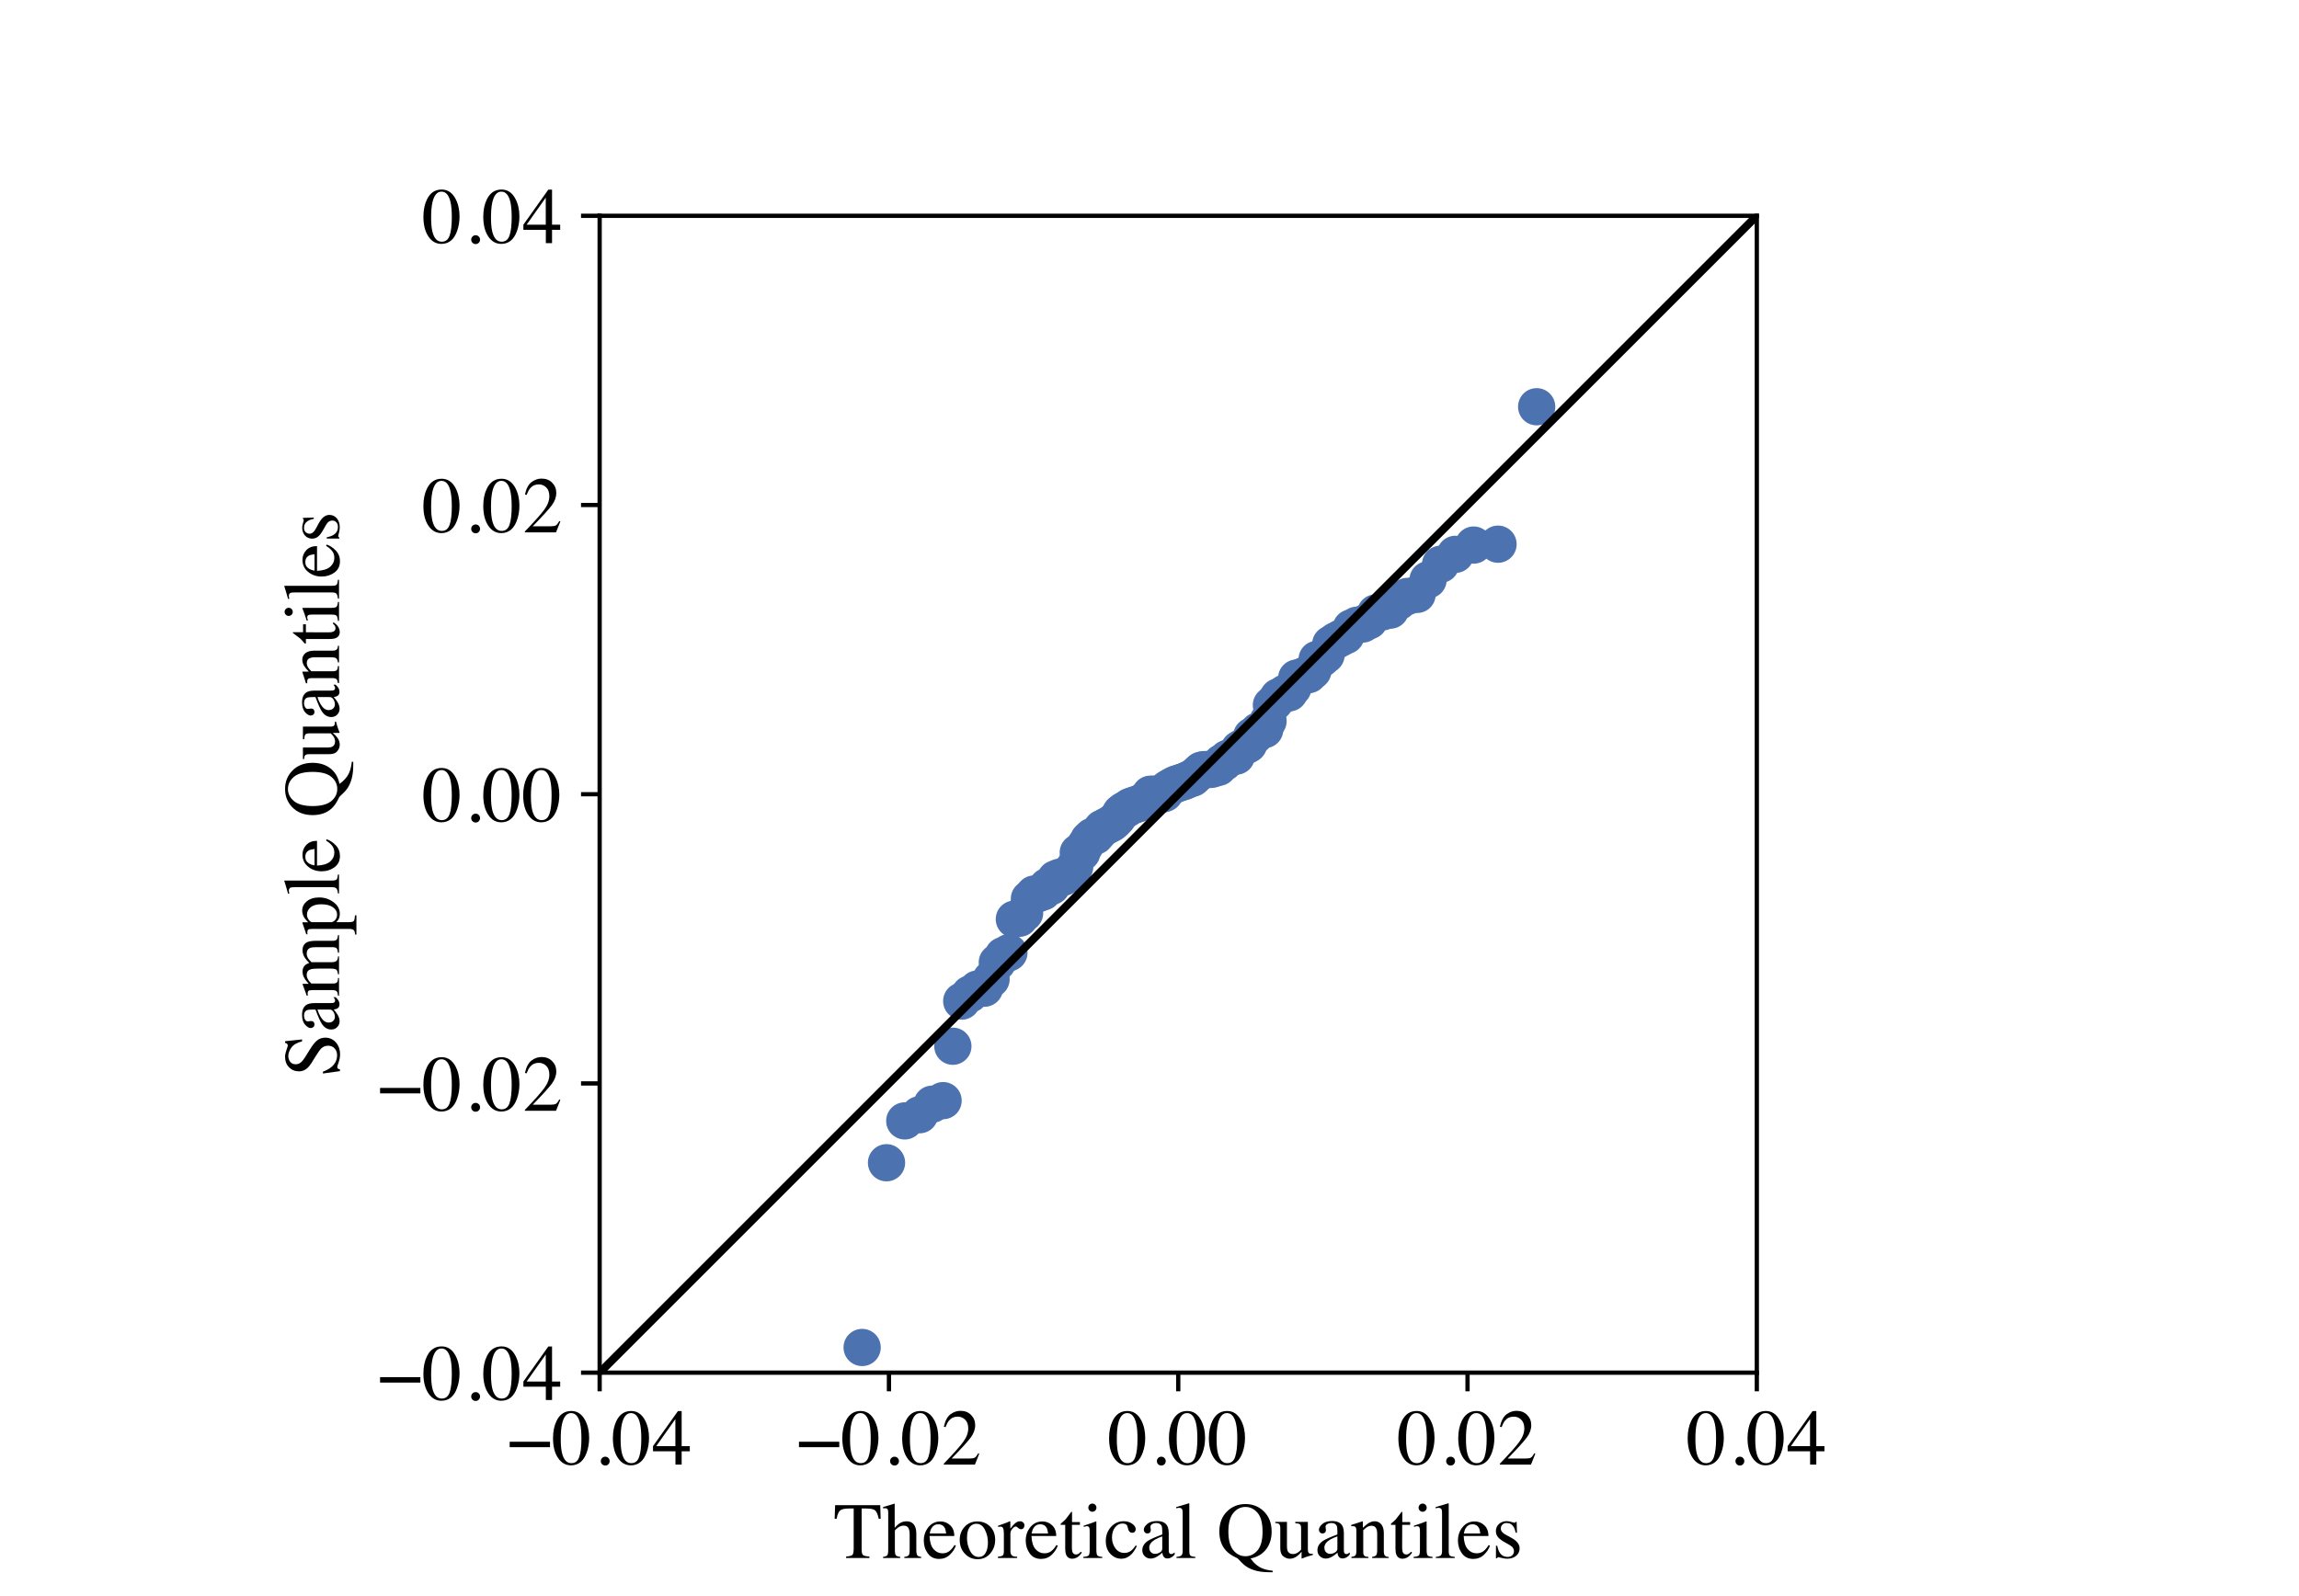 <?xml version="1.0" encoding="utf-8" standalone="no"?>
<!DOCTYPE svg PUBLIC "-//W3C//DTD SVG 1.1//EN"
  "http://www.w3.org/Graphics/SVG/1.1/DTD/svg11.dtd">
<!-- Created with matplotlib (https://matplotlib.org/) -->
<svg height="300pt" version="1.1" viewBox="0 0 432 288" width="432pt" xmlns="http://www.w3.org/2000/svg" xmlns:xlink="http://www.w3.org/1999/xlink">
 <defs>
  <style type="text/css">*{stroke-linecap:butt;stroke-linejoin:round;}</style>
 </defs>
 <g id="figure_1">
  <g id="patch_1">
   <path d="M 0 288 
L 432 288 
L 432 0 
L 0 0 
z
" style="fill:#ffffff;"/>
  </g>
  <g id="axes_1">
   <g id="patch_2">
    <path d="M 112.68 252 
L 330.12 252 
L 330.12 34.56 
L 112.68 34.56 
z
" style="fill:#ffffff;"/>
   </g>
   <g id="matplotlib.axis_1">
    <g id="xtick_1">
     <g id="line2d_1">
      <defs>
       <path d="M 0 0 
L 0 3.5 
" id="m7a66a5805c" style="stroke:#000000;stroke-width:0.8;"/>
      </defs>
      <g>
       <use style="stroke:#000000;stroke-width:0.8;" x="112.68" xlink:href="#m7a66a5805c" y="252"/>
      </g>
     </g>
     <g id="text_1">
      <!-- −0.04 -->
      <g transform="translate(95.326 269.284)scale(0.15 -0.15)">
       <defs>
        <path d="M 2.984 28.656 
L 53.469 28.656 
L 53.469 21.828 
L 2.984 21.828 
z
" id="Times-Roman-8722"/>
        <path d="M 23.922 1.812 
Q 31.109 1.812 33.781 9.672 
Q 36.469 17.531 36.469 32.422 
Q 36.469 44.281 34.859 51.375 
Q 31.844 64.547 23.531 64.547 
Q 15.234 64.547 12.156 50.984 
Q 10.547 43.75 10.547 31.938 
Q 10.547 20.844 12.203 14.203 
Q 15.328 1.812 23.922 1.812 
z
M 23.781 67.188 
Q 35.016 67.188 41.219 55.422 
Q 46.141 45.906 46.141 33.547 
Q 46.141 23.828 43.109 15.234 
Q 37.406 -0.922 23.344 -0.922 
Q 13.719 -0.922 7.516 7.812 
Q 0.875 17.141 0.875 33.156 
Q 0.875 45.75 5.328 54.828 
Q 11.328 67.188 23.781 67.188 
z
" id="Times-Roman-48"/>
        <path d="M 16.312 -1.172 
Q 13.969 -1.172 12.359 0.453 
Q 10.75 2.094 10.75 4.391 
Q 10.75 6.688 12.375 8.297 
Q 14.016 9.906 16.312 9.906 
Q 18.609 9.906 20.219 8.297 
Q 21.828 6.688 21.828 4.391 
Q 21.828 2.094 20.234 0.453 
Q 18.656 -1.172 16.312 -1.172 
z
" id="Times-Roman-46"/>
        <path d="M 29.156 57.031 
L 5.172 23.141 
L 29.156 23.141 
z
M 32.375 67.094 
L 37.016 67.094 
L 37.016 23.141 
L 47.219 23.141 
L 47.219 16.656 
L 37.016 16.656 
L 37.016 0 
L 29.25 0 
L 29.25 16.656 
L 1.125 16.656 
L 1.125 23.141 
z
" id="Times-Roman-52"/>
       </defs>
       <use xlink:href="#Times-Roman-8722"/>
       <use x="56.396" xlink:href="#Times-Roman-48"/>
       <use x="106.396" xlink:href="#Times-Roman-46"/>
       <use x="131.396" xlink:href="#Times-Roman-48"/>
       <use x="181.396" xlink:href="#Times-Roman-52"/>
      </g>
     </g>
    </g>
    <g id="xtick_2">
     <g id="line2d_2">
      <g>
       <use style="stroke:#000000;stroke-width:0.8;" x="167.04" xlink:href="#m7a66a5805c" y="252"/>
      </g>
     </g>
     <g id="text_2">
      <!-- −0.02 -->
      <g transform="translate(149.686 269.284)scale(0.15 -0.15)">
       <defs>
        <path d="M 2.984 1.125 
Q 20.844 19.672 27.234 28.359 
Q 33.641 37.062 33.641 45.312 
Q 33.641 52.547 29.734 56.328 
Q 25.828 60.109 20.406 60.109 
Q 13.719 60.109 9.578 55.219 
Q 7.281 52.547 5.172 46.969 
L 3.078 47.406 
Q 5.516 58.641 11.344 63.016 
Q 17.188 67.391 23.875 67.391 
Q 32.125 67.391 37.219 62.188 
Q 42.328 56.984 42.328 49.469 
Q 42.328 41.453 36.812 34.031 
Q 31.297 26.609 12.844 7.625 
L 35.25 7.625 
Q 39.938 7.625 41.844 8.734 
Q 43.75 9.859 46.141 14.203 
L 47.406 13.625 
L 42 0 
L 2.984 0 
z
" id="Times-Roman-50"/>
       </defs>
       <use xlink:href="#Times-Roman-8722"/>
       <use x="56.396" xlink:href="#Times-Roman-48"/>
       <use x="106.396" xlink:href="#Times-Roman-46"/>
       <use x="131.396" xlink:href="#Times-Roman-48"/>
       <use x="181.396" xlink:href="#Times-Roman-50"/>
      </g>
     </g>
    </g>
    <g id="xtick_3">
     <g id="line2d_3">
      <g>
       <use style="stroke:#000000;stroke-width:0.8;" x="221.4" xlink:href="#m7a66a5805c" y="252"/>
      </g>
     </g>
     <g id="text_3">
      <!-- 0.00 -->
      <g transform="translate(208.275 269.284)scale(0.15 -0.15)">
       <use xlink:href="#Times-Roman-48"/>
       <use x="50" xlink:href="#Times-Roman-46"/>
       <use x="75" xlink:href="#Times-Roman-48"/>
       <use x="125" xlink:href="#Times-Roman-48"/>
      </g>
     </g>
    </g>
    <g id="xtick_4">
     <g id="line2d_4">
      <g>
       <use style="stroke:#000000;stroke-width:0.8;" x="275.76" xlink:href="#m7a66a5805c" y="252"/>
      </g>
     </g>
     <g id="text_4">
      <!-- 0.02 -->
      <g transform="translate(262.635 269.284)scale(0.15 -0.15)">
       <use xlink:href="#Times-Roman-48"/>
       <use x="50" xlink:href="#Times-Roman-46"/>
       <use x="75" xlink:href="#Times-Roman-48"/>
       <use x="125" xlink:href="#Times-Roman-50"/>
      </g>
     </g>
    </g>
    <g id="xtick_5">
     <g id="line2d_5">
      <g>
       <use style="stroke:#000000;stroke-width:0.8;" x="330.12" xlink:href="#m7a66a5805c" y="252"/>
      </g>
     </g>
     <g id="text_5">
      <!-- 0.04 -->
      <g transform="translate(316.995 269.284)scale(0.15 -0.15)">
       <use xlink:href="#Times-Roman-48"/>
       <use x="50" xlink:href="#Times-Roman-46"/>
       <use x="75" xlink:href="#Times-Roman-48"/>
       <use x="125" xlink:href="#Times-Roman-52"/>
      </g>
     </g>
    </g>
    <g id="text_6">
     <!-- Theoretical Quantiles -->
     <g transform="translate(156.634 286.836)scale(0.15 -0.15)">
      <defs>
       <path d="M 1.953 66.156 
L 58.453 66.156 
L 58.984 49.172 
L 56.594 49.172 
Q 54.828 57.172 52.125 59.594 
Q 49.422 62.016 40.719 62.016 
L 35.156 62.016 
L 35.156 10.844 
Q 35.156 5.031 36.953 3.641 
Q 38.766 2.25 44.875 1.812 
L 44.875 0 
L 15.719 0 
L 15.719 1.812 
Q 22.078 2.297 23.641 3.906 
Q 25.203 5.516 25.203 12.016 
L 25.203 62.016 
L 19.625 62.016 
Q 11.328 62.016 8.328 59.625 
Q 5.328 57.234 3.812 49.172 
L 1.375 49.172 
z
" id="Times-Roman-84"/>
       <path d="M 0.875 1.375 
Q 4.891 1.906 6.125 3.344 
Q 7.375 4.781 7.375 10.156 
L 7.375 57.031 
Q 7.375 59.766 6.656 61.062 
Q 5.953 62.359 3.219 62.359 
Q 2.688 62.359 2.172 62.281 
Q 1.656 62.203 1.031 62.109 
L 1.031 63.875 
Q 3.172 64.5 6.312 65.406 
Q 9.469 66.312 10.688 66.703 
L 15.375 68.172 
L 15.484 67.828 
L 15.484 37.844 
Q 18.562 41.359 20.953 43.016 
Q 25.25 45.953 30.219 45.953 
Q 38.141 45.953 41.016 39.312 
Q 42.578 35.797 42.578 30.078 
L 42.578 10.156 
Q 42.578 4.984 43.766 3.422 
Q 44.969 1.859 48.688 1.375 
L 48.688 0 
L 27.547 0 
L 27.547 1.375 
Q 31.781 1.953 33 3.359 
Q 34.234 4.781 34.234 10.156 
L 34.234 29.938 
Q 34.234 34.672 32.641 37.594 
Q 31.062 40.531 26.656 40.531 
Q 22.859 40.531 19.281 37.797 
Q 15.719 35.062 15.719 34.234 
L 15.719 10.156 
Q 15.719 4.688 16.984 3.312 
Q 18.266 1.953 22.406 1.375 
L 22.406 0 
L 0.875 0 
z
" id="Times-Roman-104"/>
       <path d="M 22.906 45.797 
Q 29.781 45.797 34.953 41.031 
Q 40.141 36.281 40.141 27.547 
L 9.125 27.547 
Q 9.625 16.219 14.25 11.031 
Q 18.891 5.859 25.25 5.859 
Q 30.375 5.859 33.891 8.547 
Q 37.406 11.234 40.375 16.156 
L 42.094 15.578 
Q 40.094 9.375 34.594 4.094 
Q 29.109 -1.172 21.141 -1.172 
Q 11.969 -1.172 6.953 5.766 
Q 1.953 12.703 1.953 21.734 
Q 1.953 31.547 7.766 38.672 
Q 13.578 45.797 22.906 45.797 
z
M 20.062 42.234 
Q 14.5 42.234 11.578 37.312 
Q 10.016 34.672 9.328 30.672 
L 29.938 30.672 
Q 29.391 35.547 28.078 37.938 
Q 25.688 42.234 20.062 42.234 
z
M 22.266 45.797 
z
" id="Times-Roman-101"/>
       <path d="M 2.547 22.656 
Q 2.547 32.375 8.719 39.078 
Q 14.891 45.797 24.609 45.797 
Q 34.281 45.797 40.625 39.453 
Q 46.969 33.109 46.969 22.562 
Q 46.969 12.844 40.812 5.656 
Q 34.672 -1.516 24.906 -1.516 
Q 15.531 -1.516 9.031 5.359 
Q 2.547 12.25 2.547 22.656 
z
M 23.25 42.875 
Q 19.391 42.875 16.547 40.328 
Q 11.672 35.891 11.672 25 
Q 11.672 16.312 15.594 8.781 
Q 19.531 1.266 26.516 1.266 
Q 31.984 1.266 34.938 6.297 
Q 37.891 11.328 37.891 19.484 
Q 37.891 27.938 34.125 35.406 
Q 30.375 42.875 23.25 42.875 
z
M 25.047 45.797 
z
" id="Times-Roman-111"/>
       <path d="M 0.438 1.609 
Q 4.938 2 6.391 3.188 
Q 7.859 4.391 7.859 8.297 
L 7.859 30.328 
Q 7.859 35.156 6.953 37.234 
Q 6.062 39.312 3.656 39.312 
Q 3.172 39.312 2.359 39.188 
Q 1.562 39.062 0.688 38.875 
L 0.688 40.484 
Q 3.469 41.453 6.391 42.469 
Q 9.328 43.5 10.453 43.953 
Q 12.891 44.875 15.484 46.047 
Q 15.828 46.047 15.891 45.797 
Q 15.969 45.562 15.969 44.781 
L 15.969 36.766 
Q 19.094 41.109 22 43.547 
Q 24.906 46 28.031 46 
Q 30.516 46 32.078 44.5 
Q 33.641 43.016 33.641 40.766 
Q 33.641 38.766 32.438 37.391 
Q 31.25 36.031 29.438 36.031 
Q 27.594 36.031 25.703 37.734 
Q 23.828 39.453 22.75 39.453 
Q 21.047 39.453 18.547 36.688 
Q 16.062 33.938 16.062 31 
L 16.062 8.984 
Q 16.062 4.781 18.016 3.141 
Q 19.969 1.516 24.516 1.609 
L 24.516 0 
L 0.438 0 
z
" id="Times-Roman-114"/>
       <path d="M 25.438 45.016 
L 25.438 41.5 
L 15.484 41.5 
L 15.375 13.375 
Q 15.375 9.672 16.016 7.766 
Q 17.188 4.391 20.609 4.391 
Q 22.359 4.391 23.656 5.219 
Q 24.953 6.062 26.609 7.859 
L 27.875 6.781 
L 26.812 5.328 
Q 24.266 1.906 21.438 0.484 
Q 18.609 -0.922 15.969 -0.922 
Q 10.203 -0.922 8.156 4.203 
Q 7.031 6.984 7.031 11.922 
L 7.031 41.5 
L 1.703 41.5 
Q 1.469 41.656 1.344 41.797 
Q 1.219 41.938 1.219 42.188 
Q 1.219 42.672 1.438 42.938 
Q 1.656 43.219 2.828 44.188 
Q 6.203 46.969 7.688 48.703 
Q 9.188 50.438 14.703 57.859 
Q 15.328 57.859 15.453 57.766 
Q 15.578 57.672 15.578 57.031 
L 15.578 45.016 
z
" id="Times-Roman-116"/>
       <path d="M 8.203 63.031 
Q 8.203 65.141 9.672 66.656 
Q 11.141 68.172 13.281 68.172 
Q 15.375 68.172 16.859 66.672 
Q 18.359 65.188 18.359 63.031 
Q 18.359 60.938 16.859 59.438 
Q 15.375 57.953 13.281 57.953 
Q 11.141 57.953 9.672 59.438 
Q 8.203 60.938 8.203 63.031 
z
M 1.953 1.375 
Q 7.172 1.859 8.531 3.141 
Q 9.906 4.438 9.906 10.156 
L 9.906 33.453 
Q 9.906 36.625 9.469 37.844 
Q 8.734 39.844 6.391 39.844 
Q 5.859 39.844 5.344 39.75 
Q 4.828 39.656 2.391 38.969 
L 2.391 40.484 
L 4.5 41.156 
Q 13.031 43.953 16.406 45.359 
Q 17.781 45.953 18.172 45.953 
Q 18.266 45.609 18.266 45.219 
L 18.266 10.156 
Q 18.266 4.594 19.609 3.172 
Q 20.953 1.766 25.688 1.375 
L 25.688 0 
L 1.953 0 
z
" id="Times-Roman-105"/>
       <path d="M 24.859 46.047 
Q 30.953 46.047 35.375 42.891 
Q 39.797 39.75 39.797 35.984 
Q 39.797 34.375 38.672 32.984 
Q 37.547 31.594 35.203 31.594 
Q 33.5 31.594 32.203 32.766 
Q 30.906 33.938 30.328 36.188 
L 29.734 38.531 
Q 29.109 41.109 27.547 42.188 
Q 25.922 43.219 23.297 43.219 
Q 17.719 43.219 13.891 38.359 
Q 10.062 33.5 10.062 25.438 
Q 10.062 18.062 14.281 12.203 
Q 18.5 6.344 25.688 6.344 
Q 30.766 6.344 34.719 9.672 
Q 36.969 11.578 39.797 15.719 
L 41.156 14.891 
Q 38.375 9.031 35.297 5.609 
Q 29.391 -0.922 21.625 -0.922 
Q 14.016 -0.922 8.156 5.078 
Q 2.297 11.078 2.297 21.391 
Q 2.297 31.5 8.688 38.766 
Q 15.094 46.047 24.859 46.047 
z
M 22.703 46.047 
z
" id="Times-Roman-99"/>
       <path d="M 28.656 27.047 
Q 23.047 25.203 19.391 22.953 
Q 12.359 18.609 12.359 13.094 
Q 12.359 8.641 15.281 6.547 
Q 17.188 5.172 19.531 5.172 
Q 22.75 5.172 25.703 6.984 
Q 28.656 8.797 28.656 11.578 
z
M 3.656 9.719 
Q 3.656 16.797 10.75 21.531 
Q 15.234 24.469 28.656 29.5 
L 28.656 33.641 
Q 28.656 38.625 27.688 40.578 
Q 26.031 43.844 20.797 43.844 
Q 18.312 43.844 16.062 42.578 
Q 13.812 41.266 13.812 38.969 
Q 13.812 38.375 14.062 36.984 
Q 14.312 35.594 14.312 35.203 
Q 14.312 32.469 12.5 31.391 
Q 11.469 30.766 10.062 30.766 
Q 7.859 30.766 6.688 32.203 
Q 5.516 33.641 5.516 35.406 
Q 5.516 38.812 9.734 42.547 
Q 13.969 46.297 22.125 46.297 
Q 31.594 46.297 34.969 40.141 
Q 36.766 36.766 36.766 30.328 
L 36.766 10.75 
Q 36.766 7.906 37.156 6.844 
Q 37.797 4.938 39.797 4.938 
Q 40.922 4.938 41.656 5.266 
Q 42.391 5.609 44.188 6.938 
L 44.188 4.391 
Q 42.625 2.484 40.828 1.266 
Q 38.094 -0.594 35.25 -0.594 
Q 31.938 -0.594 30.438 1.562 
Q 28.953 3.719 28.812 6.688 
Q 25.094 3.469 22.469 1.906 
Q 18.016 -0.734 14.016 -0.734 
Q 9.812 -0.734 6.734 2.219 
Q 3.656 5.172 3.656 9.719 
z
M 22.266 46.297 
z
" id="Times-Roman-97"/>
       <path d="M 2.047 1.375 
Q 6.594 1.812 8.203 3.203 
Q 9.812 4.594 9.812 8.641 
L 9.812 56.344 
Q 9.812 59.578 9.281 60.797 
Q 8.297 62.844 5.328 62.844 
Q 4.641 62.844 3.828 62.688 
Q 3.031 62.547 1.812 62.25 
L 1.812 63.875 
Q 8.406 65.625 17.672 68.562 
Q 18.016 68.562 18.094 68.266 
Q 18.172 67.969 18.172 67 
L 18.172 8.453 
Q 18.172 4.203 19.625 2.953 
Q 21.094 1.703 25.688 1.375 
L 25.688 0 
L 2.047 0 
z
" id="Times-Roman-108"/>
       <path id="Times-Roman-32"/>
       <path d="M 14.312 33.062 
Q 14.312 17.281 20.5 9.734 
Q 26.703 2.203 35.75 2.203 
Q 44.578 2.203 50.844 9.547 
Q 57.125 16.891 57.125 33.062 
Q 57.125 49.422 50.781 56.688 
Q 44.438 63.969 35.75 63.969 
Q 26.766 63.969 20.531 56.422 
Q 14.312 48.875 14.312 33.062 
z
M 2.984 33.062 
Q 2.984 49.078 13.031 58.734 
Q 22.266 67.578 35.75 67.578 
Q 49.031 67.578 58.297 58.844 
Q 68.5 49.219 68.5 33.062 
Q 68.5 20.266 62.016 11.422 
Q 54.984 1.906 42.094 -0.594 
Q 48.141 -9.328 56.734 -12.984 
Q 61.578 -15.047 69.781 -16.016 
L 69.781 -17.828 
L 65.672 -17.828 
Q 57.562 -17.828 51.281 -16.5 
Q 45.016 -15.188 39.891 -12.5 
Q 34.766 -9.859 30.391 -5.172 
Q 26.031 -0.484 25.531 -0.25 
L 24.266 0.344 
Q 15.969 4.203 11.422 9.125 
Q 2.984 18.266 2.984 33.062 
z
" id="Times-Roman-81"/>
       <path d="M 15.484 45.219 
L 15.484 13.969 
Q 15.484 10.641 16.406 8.641 
Q 18.219 4.938 23.047 4.938 
Q 26.375 4.938 29.547 7.125 
Q 31.344 8.344 33.203 10.5 
L 33.203 37.25 
Q 33.203 41.016 31.734 42.188 
Q 30.281 43.359 25.875 43.609 
L 25.875 45.219 
L 41.656 45.219 
L 41.656 10.844 
Q 41.656 7.516 42.844 6.266 
Q 44.047 5.031 47.906 5.172 
L 47.906 3.812 
Q 45.219 3.078 43.938 2.703 
Q 42.672 2.344 39.703 1.375 
Q 38.422 0.922 34.125 -0.734 
Q 33.891 -0.734 33.844 -0.516 
Q 33.797 -0.297 33.797 0 
L 33.797 7.859 
Q 30.469 3.906 27.734 2 
Q 23.578 -0.922 18.953 -0.922 
Q 14.703 -0.922 10.938 2.094 
Q 7.125 5.078 7.125 12.109 
L 7.125 37.453 
Q 7.125 41.359 5.469 42.672 
Q 4.391 43.5 0.875 43.844 
L 0.875 45.219 
z
M 25.047 45.797 
z
" id="Times-Roman-117"/>
       <path d="M 1.812 1.375 
Q 5.281 1.812 6.672 3.094 
Q 8.062 4.391 8.062 8.891 
L 8.062 33.641 
Q 8.062 36.766 7.469 38.031 
Q 6.547 39.891 3.656 39.891 
Q 3.219 39.891 2.75 39.844 
Q 2.297 39.797 1.609 39.703 
L 1.609 41.406 
Q 3.609 42 11.078 44.438 
L 15.672 45.953 
Q 16.016 45.953 16.078 45.703 
Q 16.156 45.453 16.156 45.016 
L 16.156 37.844 
Q 20.656 42.047 23.188 43.609 
Q 27 46 31.109 46 
Q 34.422 46 37.156 44.094 
Q 42.438 40.375 42.438 30.859 
L 42.438 8.062 
Q 42.438 4.547 43.844 2.984 
Q 45.266 1.422 48.578 1.375 
L 48.578 0 
L 27.734 0 
L 27.734 1.375 
Q 31.297 1.859 32.703 3.344 
Q 34.125 4.828 34.125 9.812 
L 34.125 30.672 
Q 34.125 34.859 32.562 37.609 
Q 31 40.375 26.812 40.375 
Q 23.922 40.375 20.953 38.422 
Q 19.281 37.312 16.656 34.719 
L 16.656 7.375 
Q 16.656 3.859 18.219 2.656 
Q 19.781 1.469 23.141 1.375 
L 23.141 0 
L 1.812 0 
z
M 25.047 46 
z
" id="Times-Roman-110"/>
       <path d="M 5.172 15.375 
L 6.781 15.375 
Q 7.906 9.812 9.812 6.844 
Q 13.234 1.375 19.828 1.375 
Q 23.484 1.375 25.609 3.391 
Q 27.734 5.422 27.734 8.641 
Q 27.734 10.688 26.516 12.594 
Q 25.297 14.5 22.219 16.312 
L 16.75 19.438 
Q 10.75 22.656 7.906 25.922 
Q 5.078 29.203 5.078 33.641 
Q 5.078 39.109 8.984 42.625 
Q 12.891 46.141 18.797 46.141 
Q 21.391 46.141 24.484 45.156 
Q 27.594 44.188 27.984 44.188 
Q 28.859 44.188 29.25 44.422 
Q 29.641 44.672 29.938 45.219 
L 31.109 45.219 
L 31.453 31.594 
L 29.938 31.594 
Q 28.953 36.328 27.297 38.969 
Q 24.266 43.844 18.562 43.844 
Q 15.141 43.844 13.188 41.75 
Q 11.234 39.656 11.234 36.812 
Q 11.234 32.328 17.969 28.812 
L 24.422 25.344 
Q 34.812 19.672 34.812 12.156 
Q 34.812 6.391 30.484 2.734 
Q 26.172 -0.922 19.188 -0.922 
Q 16.266 -0.922 12.547 0.047 
Q 8.844 1.031 8.156 1.031 
Q 7.562 1.031 7.125 0.609 
Q 6.688 0.203 6.453 -0.391 
L 5.172 -0.391 
z
M 19.484 46.141 
z
" id="Times-Roman-115"/>
      </defs>
      <use xlink:href="#Times-Roman-84"/>
      <use x="61.084" xlink:href="#Times-Roman-104"/>
      <use x="111.084" xlink:href="#Times-Roman-101"/>
      <use x="155.469" xlink:href="#Times-Roman-111"/>
      <use x="205.469" xlink:href="#Times-Roman-114"/>
      <use x="238.77" xlink:href="#Times-Roman-101"/>
      <use x="283.154" xlink:href="#Times-Roman-116"/>
      <use x="310.938" xlink:href="#Times-Roman-105"/>
      <use x="338.721" xlink:href="#Times-Roman-99"/>
      <use x="383.105" xlink:href="#Times-Roman-97"/>
      <use x="427.49" xlink:href="#Times-Roman-108"/>
      <use x="455.273" xlink:href="#Times-Roman-32"/>
      <use x="480.273" xlink:href="#Times-Roman-81"/>
      <use x="552.49" xlink:href="#Times-Roman-117"/>
      <use x="602.49" xlink:href="#Times-Roman-97"/>
      <use x="646.875" xlink:href="#Times-Roman-110"/>
      <use x="696.875" xlink:href="#Times-Roman-116"/>
      <use x="724.658" xlink:href="#Times-Roman-105"/>
      <use x="752.441" xlink:href="#Times-Roman-108"/>
      <use x="780.225" xlink:href="#Times-Roman-101"/>
      <use x="824.609" xlink:href="#Times-Roman-115"/>
     </g>
    </g>
   </g>
   <g id="matplotlib.axis_2">
    <g id="ytick_1">
     <g id="line2d_6">
      <defs>
       <path d="M 0 0 
L -3.5 0 
" id="m03b19ad50d" style="stroke:#000000;stroke-width:0.8;"/>
      </defs>
      <g>
       <use style="stroke:#000000;stroke-width:0.8;" x="112.68" xlink:href="#m03b19ad50d" y="252"/>
      </g>
     </g>
     <g id="text_7">
      <!-- −0.04 -->
      <g transform="translate(70.971 257.142)scale(0.15 -0.15)">
       <use xlink:href="#Times-Roman-8722"/>
       <use x="56.396" xlink:href="#Times-Roman-48"/>
       <use x="106.396" xlink:href="#Times-Roman-46"/>
       <use x="131.396" xlink:href="#Times-Roman-48"/>
       <use x="181.396" xlink:href="#Times-Roman-52"/>
      </g>
     </g>
    </g>
    <g id="ytick_2">
     <g id="line2d_7">
      <g>
       <use style="stroke:#000000;stroke-width:0.8;" x="112.68" xlink:href="#m03b19ad50d" y="197.64"/>
      </g>
     </g>
     <g id="text_8">
      <!-- −0.02 -->
      <g transform="translate(70.971 202.782)scale(0.15 -0.15)">
       <use xlink:href="#Times-Roman-8722"/>
       <use x="56.396" xlink:href="#Times-Roman-48"/>
       <use x="106.396" xlink:href="#Times-Roman-46"/>
       <use x="131.396" xlink:href="#Times-Roman-48"/>
       <use x="181.396" xlink:href="#Times-Roman-50"/>
      </g>
     </g>
    </g>
    <g id="ytick_3">
     <g id="line2d_8">
      <g>
       <use style="stroke:#000000;stroke-width:0.8;" x="112.68" xlink:href="#m03b19ad50d" y="143.28"/>
      </g>
     </g>
     <g id="text_9">
      <!-- 0.00 -->
      <g transform="translate(79.43 148.422)scale(0.15 -0.15)">
       <use xlink:href="#Times-Roman-48"/>
       <use x="50" xlink:href="#Times-Roman-46"/>
       <use x="75" xlink:href="#Times-Roman-48"/>
       <use x="125" xlink:href="#Times-Roman-48"/>
      </g>
     </g>
    </g>
    <g id="ytick_4">
     <g id="line2d_9">
      <g>
       <use style="stroke:#000000;stroke-width:0.8;" x="112.68" xlink:href="#m03b19ad50d" y="88.92"/>
      </g>
     </g>
     <g id="text_10">
      <!-- 0.02 -->
      <g transform="translate(79.43 94.062)scale(0.15 -0.15)">
       <use xlink:href="#Times-Roman-48"/>
       <use x="50" xlink:href="#Times-Roman-46"/>
       <use x="75" xlink:href="#Times-Roman-48"/>
       <use x="125" xlink:href="#Times-Roman-50"/>
      </g>
     </g>
    </g>
    <g id="ytick_5">
     <g id="line2d_10">
      <g>
       <use style="stroke:#000000;stroke-width:0.8;" x="112.68" xlink:href="#m03b19ad50d" y="34.56"/>
      </g>
     </g>
     <g id="text_11">
      <!-- 0.04 -->
      <g transform="translate(79.43 39.702)scale(0.15 -0.15)">
       <use xlink:href="#Times-Roman-48"/>
       <use x="50" xlink:href="#Times-Roman-46"/>
       <use x="75" xlink:href="#Times-Roman-48"/>
       <use x="125" xlink:href="#Times-Roman-52"/>
      </g>
     </g>
    </g>
    <g id="text_12">
     <!-- Sample Quantiles -->
     <g transform="translate(63.704 196.396)rotate(-90)scale(0.15 -0.15)">
      <defs>
       <path d="M 6.453 20.125 
Q 8.984 13.375 12.406 9.375 
Q 18.359 2.391 27.203 2.391 
Q 31.984 2.391 35.469 5.422 
Q 38.969 8.453 38.969 13.875 
Q 38.969 18.75 35.453 22.359 
Q 33.156 24.656 25.781 29.25 
L 17.234 34.578 
Q 13.375 37.016 11.078 39.5 
Q 6.844 44.234 6.844 49.953 
Q 6.844 57.516 11.859 62.547 
Q 16.891 67.578 25.203 67.578 
Q 28.609 67.578 33.422 65.891 
Q 38.234 64.203 38.922 64.203 
Q 40.766 64.203 41.469 65.078 
Q 42.188 65.969 42.578 67.578 
L 44.625 67.578 
L 46.828 46.297 
L 44.438 46.297 
Q 42 55.906 36.594 59.719 
Q 31.203 63.531 25.922 63.531 
Q 21.828 63.531 18.766 61.109 
Q 15.719 58.688 15.719 54.391 
Q 15.719 50.531 18.062 47.797 
Q 20.406 45.016 25.344 42 
L 34.125 36.578 
Q 42.391 31.5 45.75 27.25 
Q 49.078 22.953 49.078 17.094 
Q 49.078 9.234 43.141 3.953 
Q 37.203 -1.312 27.984 -1.312 
Q 23.344 -1.312 18.281 0.438 
Q 13.234 2.203 12.5 2.203 
Q 10.75 2.203 10.125 1.125 
Q 9.516 0.047 9.328 -1.172 
L 7.125 -1.172 
L 4.156 20.125 
z
M 27.828 67.578 
z
" id="Times-Roman-83"/>
       <path d="M 1.609 1.266 
Q 5.422 1.609 6.688 2.547 
Q 8.641 3.953 8.641 8.203 
L 8.641 33.453 
Q 8.641 37.062 7.688 38.188 
Q 6.734 39.312 4.547 39.312 
Q 3.516 39.312 3 39.203 
Q 2.484 39.109 1.812 38.875 
L 1.812 40.578 
L 5.328 41.75 
Q 7.234 42.391 11.578 44.047 
Q 15.922 45.703 16.156 45.703 
Q 16.406 45.703 16.453 45.453 
Q 16.5 45.219 16.5 44.531 
L 16.5 37.938 
Q 21.344 42.328 24.859 44.016 
Q 28.375 45.703 32.078 45.703 
Q 37.109 45.703 40.094 42.281 
Q 41.656 40.438 42.672 37.25 
Q 46.297 40.922 48.969 42.672 
Q 53.609 45.703 58.453 45.703 
Q 66.312 45.703 68.953 39.312 
Q 70.453 35.688 70.453 27.875 
L 70.453 7.625 
Q 70.453 4.156 71.984 2.906 
Q 73.531 1.656 77.547 1.266 
L 77.547 0 
L 55.516 0 
L 55.516 1.375 
Q 59.766 1.766 61.109 3.078 
Q 62.453 4.391 62.453 8.453 
L 62.453 29.5 
Q 62.453 34.234 61.422 36.469 
Q 59.625 40.484 54.344 40.484 
Q 51.172 40.484 48.047 38.375 
Q 46.234 37.156 43.609 34.469 
L 43.609 9.469 
Q 43.609 5.516 45 3.469 
Q 46.391 1.422 50.875 1.266 
L 50.875 0 
L 28.469 0 
L 28.469 1.266 
Q 33.109 1.859 34.375 3.516 
Q 35.641 5.172 35.641 11.672 
L 35.641 25.344 
Q 35.641 32.859 34.672 35.688 
Q 33.062 40.484 27.828 40.484 
Q 24.859 40.484 21.969 38.844 
Q 19.094 37.203 16.891 34.578 
L 16.891 7.859 
Q 16.891 4.156 18.188 2.734 
Q 19.484 1.312 23.828 1.266 
L 23.828 0 
L 1.609 0 
z
" id="Times-Roman-109"/>
       <path d="M 15.969 8.984 
Q 17.234 5.672 19.75 4.031 
Q 22.266 2.391 25.688 2.391 
Q 30.953 2.391 34.688 7.641 
Q 38.422 12.891 38.422 22.266 
Q 38.422 31.25 34.547 35.688 
Q 30.672 40.141 25.531 40.141 
Q 21.922 40.141 18.938 37.906 
Q 15.969 35.688 15.969 33.547 
L 15.969 8.984 
z
M 0.438 -20.172 
Q 5.031 -19.875 6.266 -18.203 
Q 7.516 -16.547 7.516 -12.984 
L 7.516 33.891 
Q 7.516 37.594 6.609 38.641 
Q 5.719 39.703 3.219 39.703 
Q 2.688 39.703 2.219 39.641 
Q 1.766 39.594 0.875 39.453 
L 0.875 41.062 
L 5.516 42.578 
Q 5.766 42.625 15.328 45.953 
Q 15.578 45.953 15.703 45.734 
Q 15.828 45.516 15.828 45.219 
L 15.828 38.625 
Q 19.047 41.844 21.484 43.406 
Q 25.875 46.141 30.516 46.141 
Q 37.25 46.141 42.109 40.406 
Q 46.969 34.672 46.969 24.703 
Q 46.969 14.938 41.125 6.969 
Q 35.297 -0.984 26.469 -0.984 
Q 23.734 -0.984 21.734 -0.297 
Q 18.609 0.734 15.969 3.469 
L 15.969 -12.5 
Q 15.969 -17.438 17.578 -18.547 
Q 19.188 -19.672 24.609 -20.062 
L 24.609 -21.781 
L 0.438 -21.781 
z
" id="Times-Roman-112"/>
      </defs>
      <use xlink:href="#Times-Roman-83"/>
      <use x="55.615" xlink:href="#Times-Roman-97"/>
      <use x="100" xlink:href="#Times-Roman-109"/>
      <use x="177.783" xlink:href="#Times-Roman-112"/>
      <use x="227.783" xlink:href="#Times-Roman-108"/>
      <use x="255.566" xlink:href="#Times-Roman-101"/>
      <use x="299.951" xlink:href="#Times-Roman-32"/>
      <use x="324.951" xlink:href="#Times-Roman-81"/>
      <use x="397.168" xlink:href="#Times-Roman-117"/>
      <use x="447.168" xlink:href="#Times-Roman-97"/>
      <use x="491.553" xlink:href="#Times-Roman-110"/>
      <use x="541.553" xlink:href="#Times-Roman-116"/>
      <use x="569.336" xlink:href="#Times-Roman-105"/>
      <use x="597.119" xlink:href="#Times-Roman-108"/>
      <use x="624.902" xlink:href="#Times-Roman-101"/>
      <use x="669.287" xlink:href="#Times-Roman-115"/>
     </g>
    </g>
   </g>
   <g id="line2d_11">
    <defs>
     <path d="M 0 3 
C 0.796 3 1.559 2.684 2.121 2.121 
C 2.684 1.559 3 0.796 3 0 
C 3 -0.796 2.684 -1.559 2.121 -2.121 
C 1.559 -2.684 0.796 -3 0 -3 
C -0.796 -3 -1.559 -2.684 -2.121 -2.121 
C -2.684 -1.559 -3 -0.796 -3 0 
C -3 0.796 -2.684 1.559 -2.121 2.121 
C -1.559 2.684 -0.796 3 0 3 
z
" id="ma61aae8522" style="stroke:#4c72b0;"/>
    </defs>
    <g clip-path="url(#p58c6ef6cd4)">
     <use style="fill:#4c72b0;stroke:#4c72b0;" x="154.742" xlink:href="#ma61aae8522" y="257.008"/>
     <use style="fill:#4c72b0;stroke:#4c72b0;" x="162.003" xlink:href="#ma61aae8522" y="247.268"/>
     <use style="fill:#4c72b0;stroke:#4c72b0;" x="166.584" xlink:href="#ma61aae8522" y="212.548"/>
     <use style="fill:#4c72b0;stroke:#4c72b0;" x="170.015" xlink:href="#ma61aae8522" y="204.681"/>
     <use style="fill:#4c72b0;stroke:#4c72b0;" x="172.795" xlink:href="#ma61aae8522" y="203.522"/>
     <use style="fill:#4c72b0;stroke:#4c72b0;" x="175.152" xlink:href="#ma61aae8522" y="201.545"/>
     <use style="fill:#4c72b0;stroke:#4c72b0;" x="177.212" xlink:href="#ma61aae8522" y="200.874"/>
     <use style="fill:#4c72b0;stroke:#4c72b0;" x="179.051" xlink:href="#ma61aae8522" y="190.647"/>
     <use style="fill:#4c72b0;stroke:#4c72b0;" x="180.717" xlink:href="#ma61aae8522" y="182.164"/>
     <use style="fill:#4c72b0;stroke:#4c72b0;" x="182.246" xlink:href="#ma61aae8522" y="180.842"/>
     <use style="fill:#4c72b0;stroke:#4c72b0;" x="183.663" xlink:href="#ma61aae8522" y="179.894"/>
     <use style="fill:#4c72b0;stroke:#4c72b0;" x="184.986" xlink:href="#ma61aae8522" y="179.739"/>
     <use style="fill:#4c72b0;stroke:#4c72b0;" x="186.23" xlink:href="#ma61aae8522" y="178.039"/>
     <use style="fill:#4c72b0;stroke:#4c72b0;" x="187.406" xlink:href="#ma61aae8522" y="174.895"/>
     <use style="fill:#4c72b0;stroke:#4c72b0;" x="188.523" xlink:href="#ma61aae8522" y="173.607"/>
     <use style="fill:#4c72b0;stroke:#4c72b0;" x="189.587" xlink:href="#ma61aae8522" y="173.066"/>
     <use style="fill:#4c72b0;stroke:#4c72b0;" x="190.606" xlink:href="#ma61aae8522" y="166.768"/>
     <use style="fill:#4c72b0;stroke:#4c72b0;" x="191.585" xlink:href="#ma61aae8522" y="166.582"/>
     <use style="fill:#4c72b0;stroke:#4c72b0;" x="192.527" xlink:href="#ma61aae8522" y="165.625"/>
     <use style="fill:#4c72b0;stroke:#4c72b0;" x="193.436" xlink:href="#ma61aae8522" y="162.936"/>
     <use style="fill:#4c72b0;stroke:#4c72b0;" x="194.315" xlink:href="#ma61aae8522" y="162.043"/>
     <use style="fill:#4c72b0;stroke:#4c72b0;" x="195.167" xlink:href="#ma61aae8522" y="161.941"/>
     <use style="fill:#4c72b0;stroke:#4c72b0;" x="195.995" xlink:href="#ma61aae8522" y="161.639"/>
     <use style="fill:#4c72b0;stroke:#4c72b0;" x="196.8" xlink:href="#ma61aae8522" y="160.631"/>
     <use style="fill:#4c72b0;stroke:#4c72b0;" x="197.585" xlink:href="#ma61aae8522" y="160.582"/>
     <use style="fill:#4c72b0;stroke:#4c72b0;" x="198.351" xlink:href="#ma61aae8522" y="159.203"/>
     <use style="fill:#4c72b0;stroke:#4c72b0;" x="199.099" xlink:href="#ma61aae8522" y="158.888"/>
     <use style="fill:#4c72b0;stroke:#4c72b0;" x="199.83" xlink:href="#ma61aae8522" y="158.884"/>
     <use style="fill:#4c72b0;stroke:#4c72b0;" x="200.547" xlink:href="#ma61aae8522" y="158.34"/>
     <use style="fill:#4c72b0;stroke:#4c72b0;" x="201.25" xlink:href="#ma61aae8522" y="158.261"/>
     <use style="fill:#4c72b0;stroke:#4c72b0;" x="201.94" xlink:href="#ma61aae8522" y="156.908"/>
     <use style="fill:#4c72b0;stroke:#4c72b0;" x="202.617" xlink:href="#ma61aae8522" y="154.245"/>
     <use style="fill:#4c72b0;stroke:#4c72b0;" x="203.283" xlink:href="#ma61aae8522" y="154.238"/>
     <use style="fill:#4c72b0;stroke:#4c72b0;" x="203.939" xlink:href="#ma61aae8522" y="152.876"/>
     <use style="fill:#4c72b0;stroke:#4c72b0;" x="204.585" xlink:href="#ma61aae8522" y="151.816"/>
     <use style="fill:#4c72b0;stroke:#4c72b0;" x="205.221" xlink:href="#ma61aae8522" y="151.219"/>
     <use style="fill:#4c72b0;stroke:#4c72b0;" x="205.849" xlink:href="#ma61aae8522" y="151.137"/>
     <use style="fill:#4c72b0;stroke:#4c72b0;" x="206.469" xlink:href="#ma61aae8522" y="150.444"/>
     <use style="fill:#4c72b0;stroke:#4c72b0;" x="207.081" xlink:href="#ma61aae8522" y="149.694"/>
     <use style="fill:#4c72b0;stroke:#4c72b0;" x="207.686" xlink:href="#ma61aae8522" y="149.412"/>
     <use style="fill:#4c72b0;stroke:#4c72b0;" x="208.284" xlink:href="#ma61aae8522" y="149.065"/>
     <use style="fill:#4c72b0;stroke:#4c72b0;" x="208.876" xlink:href="#ma61aae8522" y="148.785"/>
     <use style="fill:#4c72b0;stroke:#4c72b0;" x="209.463" xlink:href="#ma61aae8522" y="148.297"/>
     <use style="fill:#4c72b0;stroke:#4c72b0;" x="210.043" xlink:href="#ma61aae8522" y="147.677"/>
     <use style="fill:#4c72b0;stroke:#4c72b0;" x="210.619" xlink:href="#ma61aae8522" y="146.745"/>
     <use style="fill:#4c72b0;stroke:#4c72b0;" x="211.19" xlink:href="#ma61aae8522" y="146.305"/>
     <use style="fill:#4c72b0;stroke:#4c72b0;" x="211.756" xlink:href="#ma61aae8522" y="146.046"/>
     <use style="fill:#4c72b0;stroke:#4c72b0;" x="212.318" xlink:href="#ma61aae8522" y="145.607"/>
     <use style="fill:#4c72b0;stroke:#4c72b0;" x="212.877" xlink:href="#ma61aae8522" y="145.406"/>
     <use style="fill:#4c72b0;stroke:#4c72b0;" x="213.432" xlink:href="#ma61aae8522" y="145.222"/>
     <use style="fill:#4c72b0;stroke:#4c72b0;" x="213.983" xlink:href="#ma61aae8522" y="145.042"/>
     <use style="fill:#4c72b0;stroke:#4c72b0;" x="214.531" xlink:href="#ma61aae8522" y="144.802"/>
     <use style="fill:#4c72b0;stroke:#4c72b0;" x="215.077" xlink:href="#ma61aae8522" y="144.595"/>
     <use style="fill:#4c72b0;stroke:#4c72b0;" x="215.62" xlink:href="#ma61aae8522" y="144.002"/>
     <use style="fill:#4c72b0;stroke:#4c72b0;" x="216.16" xlink:href="#ma61aae8522" y="143.28"/>
     <use style="fill:#4c72b0;stroke:#4c72b0;" x="216.698" xlink:href="#ma61aae8522" y="143.28"/>
     <use style="fill:#4c72b0;stroke:#4c72b0;" x="217.235" xlink:href="#ma61aae8522" y="143.28"/>
     <use style="fill:#4c72b0;stroke:#4c72b0;" x="217.77" xlink:href="#ma61aae8522" y="143.28"/>
     <use style="fill:#4c72b0;stroke:#4c72b0;" x="218.303" xlink:href="#ma61aae8522" y="143.28"/>
     <use style="fill:#4c72b0;stroke:#4c72b0;" x="218.835" xlink:href="#ma61aae8522" y="143.127"/>
     <use style="fill:#4c72b0;stroke:#4c72b0;" x="219.366" xlink:href="#ma61aae8522" y="142.265"/>
     <use style="fill:#4c72b0;stroke:#4c72b0;" x="219.896" xlink:href="#ma61aae8522" y="141.951"/>
     <use style="fill:#4c72b0;stroke:#4c72b0;" x="220.425" xlink:href="#ma61aae8522" y="141.643"/>
     <use style="fill:#4c72b0;stroke:#4c72b0;" x="220.954" xlink:href="#ma61aae8522" y="141.371"/>
     <use style="fill:#4c72b0;stroke:#4c72b0;" x="221.483" xlink:href="#ma61aae8522" y="141.219"/>
     <use style="fill:#4c72b0;stroke:#4c72b0;" x="222.011" xlink:href="#ma61aae8522" y="141.021"/>
     <use style="fill:#4c72b0;stroke:#4c72b0;" x="222.54" xlink:href="#ma61aae8522" y="140.88"/>
     <use style="fill:#4c72b0;stroke:#4c72b0;" x="223.069" xlink:href="#ma61aae8522" y="140.635"/>
     <use style="fill:#4c72b0;stroke:#4c72b0;" x="223.598" xlink:href="#ma61aae8522" y="140.377"/>
     <use style="fill:#4c72b0;stroke:#4c72b0;" x="224.128" xlink:href="#ma61aae8522" y="140.255"/>
     <use style="fill:#4c72b0;stroke:#4c72b0;" x="224.659" xlink:href="#ma61aae8522" y="139.741"/>
     <use style="fill:#4c72b0;stroke:#4c72b0;" x="225.191" xlink:href="#ma61aae8522" y="139.255"/>
     <use style="fill:#4c72b0;stroke:#4c72b0;" x="225.725" xlink:href="#ma61aae8522" y="138.766"/>
     <use style="fill:#4c72b0;stroke:#4c72b0;" x="226.259" xlink:href="#ma61aae8522" y="138.654"/>
     <use style="fill:#4c72b0;stroke:#4c72b0;" x="226.796" xlink:href="#ma61aae8522" y="138.643"/>
     <use style="fill:#4c72b0;stroke:#4c72b0;" x="227.334" xlink:href="#ma61aae8522" y="138.63"/>
     <use style="fill:#4c72b0;stroke:#4c72b0;" x="227.875" xlink:href="#ma61aae8522" y="138.546"/>
     <use style="fill:#4c72b0;stroke:#4c72b0;" x="228.418" xlink:href="#ma61aae8522" y="138.291"/>
     <use style="fill:#4c72b0;stroke:#4c72b0;" x="228.963" xlink:href="#ma61aae8522" y="138.224"/>
     <use style="fill:#4c72b0;stroke:#4c72b0;" x="229.511" xlink:href="#ma61aae8522" y="137.376"/>
     <use style="fill:#4c72b0;stroke:#4c72b0;" x="230.063" xlink:href="#ma61aae8522" y="137.295"/>
     <use style="fill:#4c72b0;stroke:#4c72b0;" x="230.617" xlink:href="#ma61aae8522" y="136.571"/>
     <use style="fill:#4c72b0;stroke:#4c72b0;" x="231.176" xlink:href="#ma61aae8522" y="136.361"/>
     <use style="fill:#4c72b0;stroke:#4c72b0;" x="231.738" xlink:href="#ma61aae8522" y="136.187"/>
     <use style="fill:#4c72b0;stroke:#4c72b0;" x="232.304" xlink:href="#ma61aae8522" y="136.117"/>
     <use style="fill:#4c72b0;stroke:#4c72b0;" x="232.875" xlink:href="#ma61aae8522" y="134.797"/>
     <use style="fill:#4c72b0;stroke:#4c72b0;" x="233.451" xlink:href="#ma61aae8522" y="134.465"/>
     <use style="fill:#4c72b0;stroke:#4c72b0;" x="234.032" xlink:href="#ma61aae8522" y="134.226"/>
     <use style="fill:#4c72b0;stroke:#4c72b0;" x="234.618" xlink:href="#ma61aae8522" y="133.898"/>
     <use style="fill:#4c72b0;stroke:#4c72b0;" x="235.21" xlink:href="#ma61aae8522" y="132.352"/>
     <use style="fill:#4c72b0;stroke:#4c72b0;" x="235.808" xlink:href="#ma61aae8522" y="132.266"/>
     <use style="fill:#4c72b0;stroke:#4c72b0;" x="236.413" xlink:href="#ma61aae8522" y="131.387"/>
     <use style="fill:#4c72b0;stroke:#4c72b0;" x="237.025" xlink:href="#ma61aae8522" y="131.176"/>
     <use style="fill:#4c72b0;stroke:#4c72b0;" x="237.645" xlink:href="#ma61aae8522" y="131.132"/>
     <use style="fill:#4c72b0;stroke:#4c72b0;" x="238.273" xlink:href="#ma61aae8522" y="129.53"/>
     <use style="fill:#4c72b0;stroke:#4c72b0;" x="238.91" xlink:href="#ma61aae8522" y="126.538"/>
     <use style="fill:#4c72b0;stroke:#4c72b0;" x="239.555" xlink:href="#ma61aae8522" y="125.943"/>
     <use style="fill:#4c72b0;stroke:#4c72b0;" x="240.211" xlink:href="#ma61aae8522" y="124.996"/>
     <use style="fill:#4c72b0;stroke:#4c72b0;" x="240.877" xlink:href="#ma61aae8522" y="124.69"/>
     <use style="fill:#4c72b0;stroke:#4c72b0;" x="241.555" xlink:href="#ma61aae8522" y="124.229"/>
     <use style="fill:#4c72b0;stroke:#4c72b0;" x="242.244" xlink:href="#ma61aae8522" y="124.229"/>
     <use style="fill:#4c72b0;stroke:#4c72b0;" x="242.947" xlink:href="#ma61aae8522" y="123.277"/>
     <use style="fill:#4c72b0;stroke:#4c72b0;" x="243.664" xlink:href="#ma61aae8522" y="121.443"/>
     <use style="fill:#4c72b0;stroke:#4c72b0;" x="244.396" xlink:href="#ma61aae8522" y="121.329"/>
     <use style="fill:#4c72b0;stroke:#4c72b0;" x="245.144" xlink:href="#ma61aae8522" y="120.946"/>
     <use style="fill:#4c72b0;stroke:#4c72b0;" x="245.909" xlink:href="#ma61aae8522" y="120.805"/>
     <use style="fill:#4c72b0;stroke:#4c72b0;" x="246.694" xlink:href="#ma61aae8522" y="120.093"/>
     <use style="fill:#4c72b0;stroke:#4c72b0;" x="247.499" xlink:href="#ma61aae8522" y="117.929"/>
     <use style="fill:#4c72b0;stroke:#4c72b0;" x="248.327" xlink:href="#ma61aae8522" y="117.81"/>
     <use style="fill:#4c72b0;stroke:#4c72b0;" x="249.179" xlink:href="#ma61aae8522" y="117.09"/>
     <use style="fill:#4c72b0;stroke:#4c72b0;" x="250.059" xlink:href="#ma61aae8522" y="115.067"/>
     <use style="fill:#4c72b0;stroke:#4c72b0;" x="250.968" xlink:href="#ma61aae8522" y="114.455"/>
     <use style="fill:#4c72b0;stroke:#4c72b0;" x="251.91" xlink:href="#ma61aae8522" y="113.951"/>
     <use style="fill:#4c72b0;stroke:#4c72b0;" x="252.888" xlink:href="#ma61aae8522" y="113.459"/>
     <use style="fill:#4c72b0;stroke:#4c72b0;" x="253.907" xlink:href="#ma61aae8522" y="112.023"/>
     <use style="fill:#4c72b0;stroke:#4c72b0;" x="254.972" xlink:href="#ma61aae8522" y="111.511"/>
     <use style="fill:#4c72b0;stroke:#4c72b0;" x="256.088" xlink:href="#ma61aae8522" y="111.285"/>
     <use style="fill:#4c72b0;stroke:#4c72b0;" x="257.264" xlink:href="#ma61aae8522" y="110.673"/>
     <use style="fill:#4c72b0;stroke:#4c72b0;" x="258.508" xlink:href="#ma61aae8522" y="109.207"/>
     <use style="fill:#4c72b0;stroke:#4c72b0;" x="259.831" xlink:href="#ma61aae8522" y="108.99"/>
     <use style="fill:#4c72b0;stroke:#4c72b0;" x="261.248" xlink:href="#ma61aae8522" y="108.68"/>
     <use style="fill:#4c72b0;stroke:#4c72b0;" x="262.777" xlink:href="#ma61aae8522" y="107.094"/>
     <use style="fill:#4c72b0;stroke:#4c72b0;" x="264.444" xlink:href="#ma61aae8522" y="106.109"/>
     <use style="fill:#4c72b0;stroke:#4c72b0;" x="266.282" xlink:href="#ma61aae8522" y="105.721"/>
     <use style="fill:#4c72b0;stroke:#4c72b0;" x="268.342" xlink:href="#ma61aae8522" y="102.984"/>
     <use style="fill:#4c72b0;stroke:#4c72b0;" x="270.699" xlink:href="#ma61aae8522" y="100.06"/>
     <use style="fill:#4c72b0;stroke:#4c72b0;" x="273.479" xlink:href="#ma61aae8522" y="98.192"/>
     <use style="fill:#4c72b0;stroke:#4c72b0;" x="276.91" xlink:href="#ma61aae8522" y="96.45"/>
     <use style="fill:#4c72b0;stroke:#4c72b0;" x="281.491" xlink:href="#ma61aae8522" y="96.284"/>
     <use style="fill:#4c72b0;stroke:#4c72b0;" x="288.752" xlink:href="#ma61aae8522" y="70.451"/>
    </g>
   </g>
   <g id="line2d_12">
    <path clip-path="url(#p58c6ef6cd4)" d="M 112.68 252 
L 330.12 34.56 
" style="fill:none;stroke:#000000;stroke-linecap:square;stroke-width:1.5;"/>
   </g>
   <g id="patch_3">
    <path d="M 112.68 252 
L 112.68 34.56 
" style="fill:none;stroke:#000000;stroke-linecap:square;stroke-linejoin:miter;stroke-width:0.8;"/>
   </g>
   <g id="patch_4">
    <path d="M 330.12 252 
L 330.12 34.56 
" style="fill:none;stroke:#000000;stroke-linecap:square;stroke-linejoin:miter;stroke-width:0.8;"/>
   </g>
   <g id="patch_5">
    <path d="M 112.68 252 
L 330.12 252 
" style="fill:none;stroke:#000000;stroke-linecap:square;stroke-linejoin:miter;stroke-width:0.8;"/>
   </g>
   <g id="patch_6">
    <path d="M 112.68 34.56 
L 330.12 34.56 
" style="fill:none;stroke:#000000;stroke-linecap:square;stroke-linejoin:miter;stroke-width:0.8;"/>
   </g>
  </g>
 </g>
 <defs>
  <clipPath id="p58c6ef6cd4">
   <rect height="217.44" width="217.44" x="112.68" y="34.56"/>
  </clipPath>
 </defs>
</svg>
